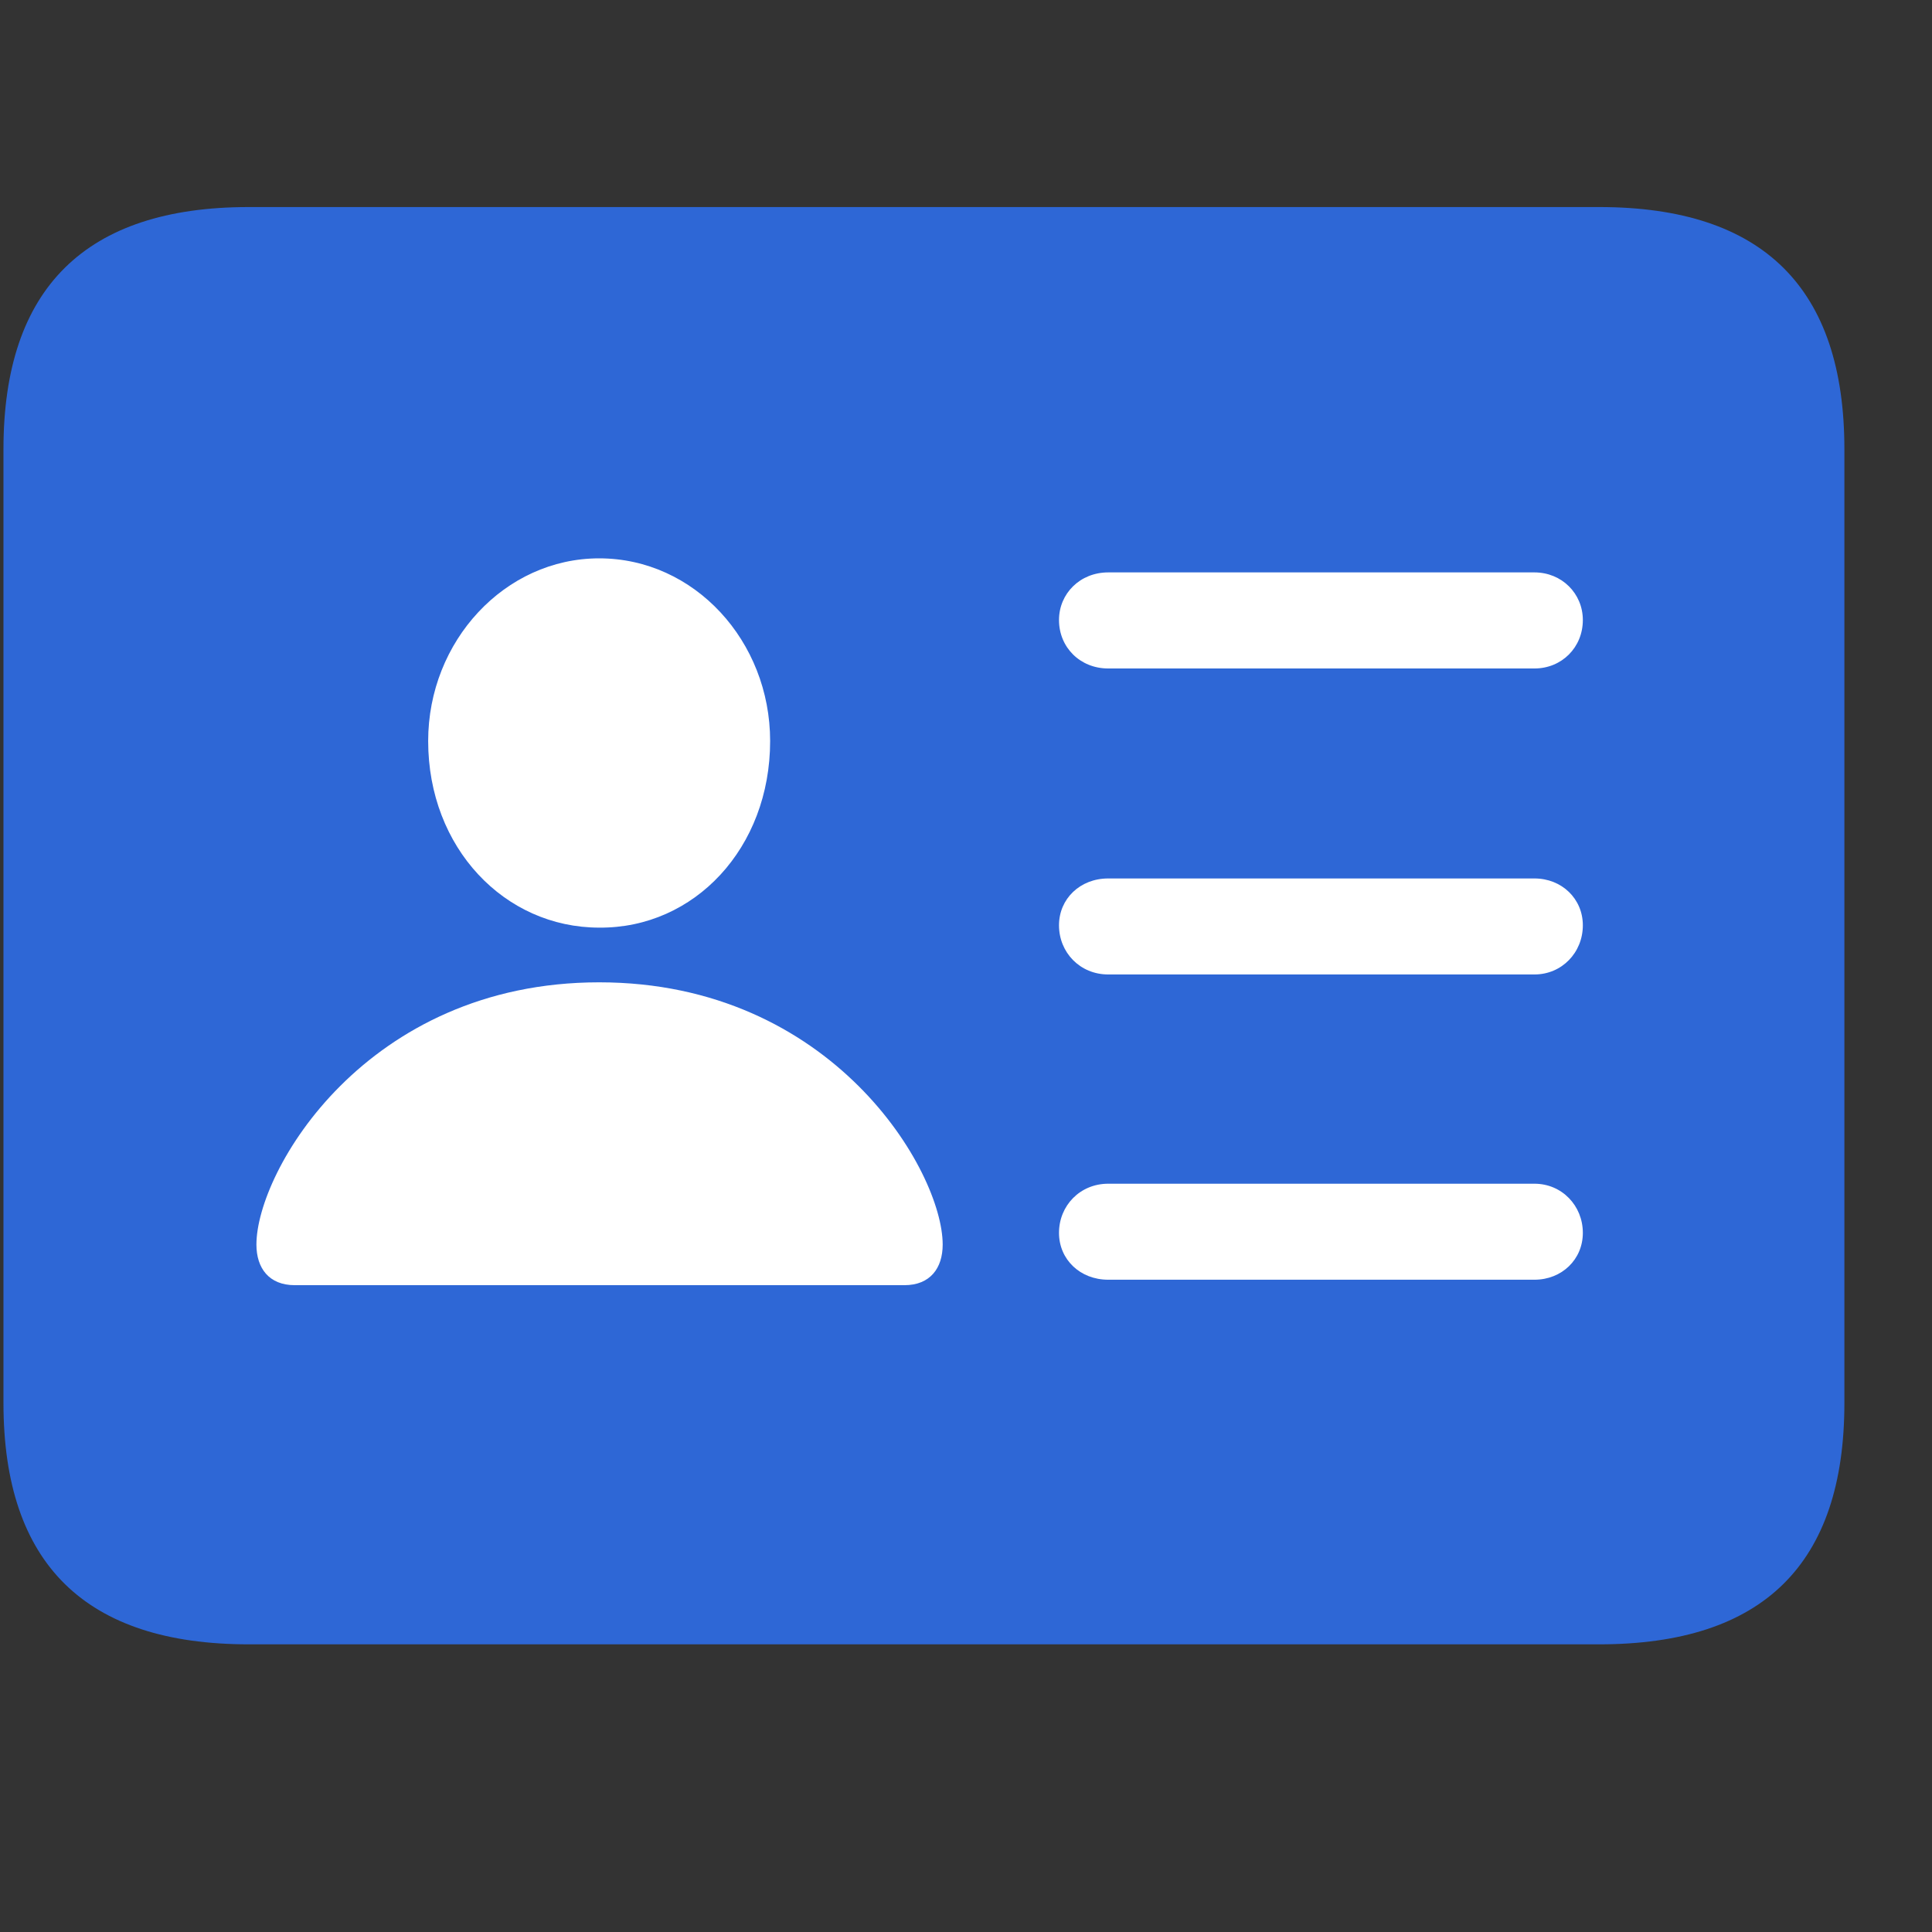 <svg width="29" height="29" viewBox="0 0 29 29" fill="none" xmlns="http://www.w3.org/2000/svg">
<rect x="0" y="0" width="29" height="29" fill="#333333" stroke="none"/>
<g clip-path="url(#clip0_201_74422)">
<path d="M3.732 24.682H24.006C26.467 24.682 27.685 23.475 27.685 21.061V6.741C27.685 4.327 26.467 3.108 24.006 3.108H3.732C1.283 3.108 0.052 4.327 0.052 6.741V21.061C0.052 23.475 1.283 24.682 3.732 24.682Z" fill="#2E67D6"/>
<path d="M16.634 10.034C16.213 10.034 15.896 9.717 15.896 9.307C15.896 8.909 16.213 8.592 16.634 8.592H23.033C23.443 8.592 23.759 8.909 23.759 9.307C23.759 9.717 23.443 10.034 23.033 10.034H16.634ZM16.634 14.627C16.213 14.627 15.896 14.299 15.896 13.889C15.896 13.491 16.213 13.186 16.634 13.186H23.033C23.443 13.186 23.759 13.491 23.759 13.889C23.759 14.299 23.443 14.627 23.033 14.627H16.634ZM16.634 19.209C16.213 19.209 15.896 18.905 15.896 18.506C15.896 18.096 16.213 17.768 16.634 17.768H23.033C23.443 17.768 23.759 18.096 23.759 18.506C23.759 18.905 23.443 19.209 23.033 19.209H16.634ZM4.424 19.291C4.037 19.291 3.849 19.034 3.849 18.682C3.849 17.581 5.49 14.745 8.994 14.745C12.498 14.745 14.15 17.581 14.15 18.682C14.15 19.034 13.963 19.291 13.576 19.291H4.424ZM8.994 13.924C7.576 13.924 6.427 12.729 6.427 11.123C6.427 9.624 7.576 8.381 8.994 8.381C10.424 8.381 11.56 9.624 11.56 11.123C11.56 12.729 10.424 13.936 8.994 13.924Z" fill="white"/>
</g>
<defs>
<clipPath id="clip0_201_74422">
<rect width="27.633" height="21.574" fill="white" transform="translate(0.052 3.108)"/>
</clipPath>
</defs>
</svg>
